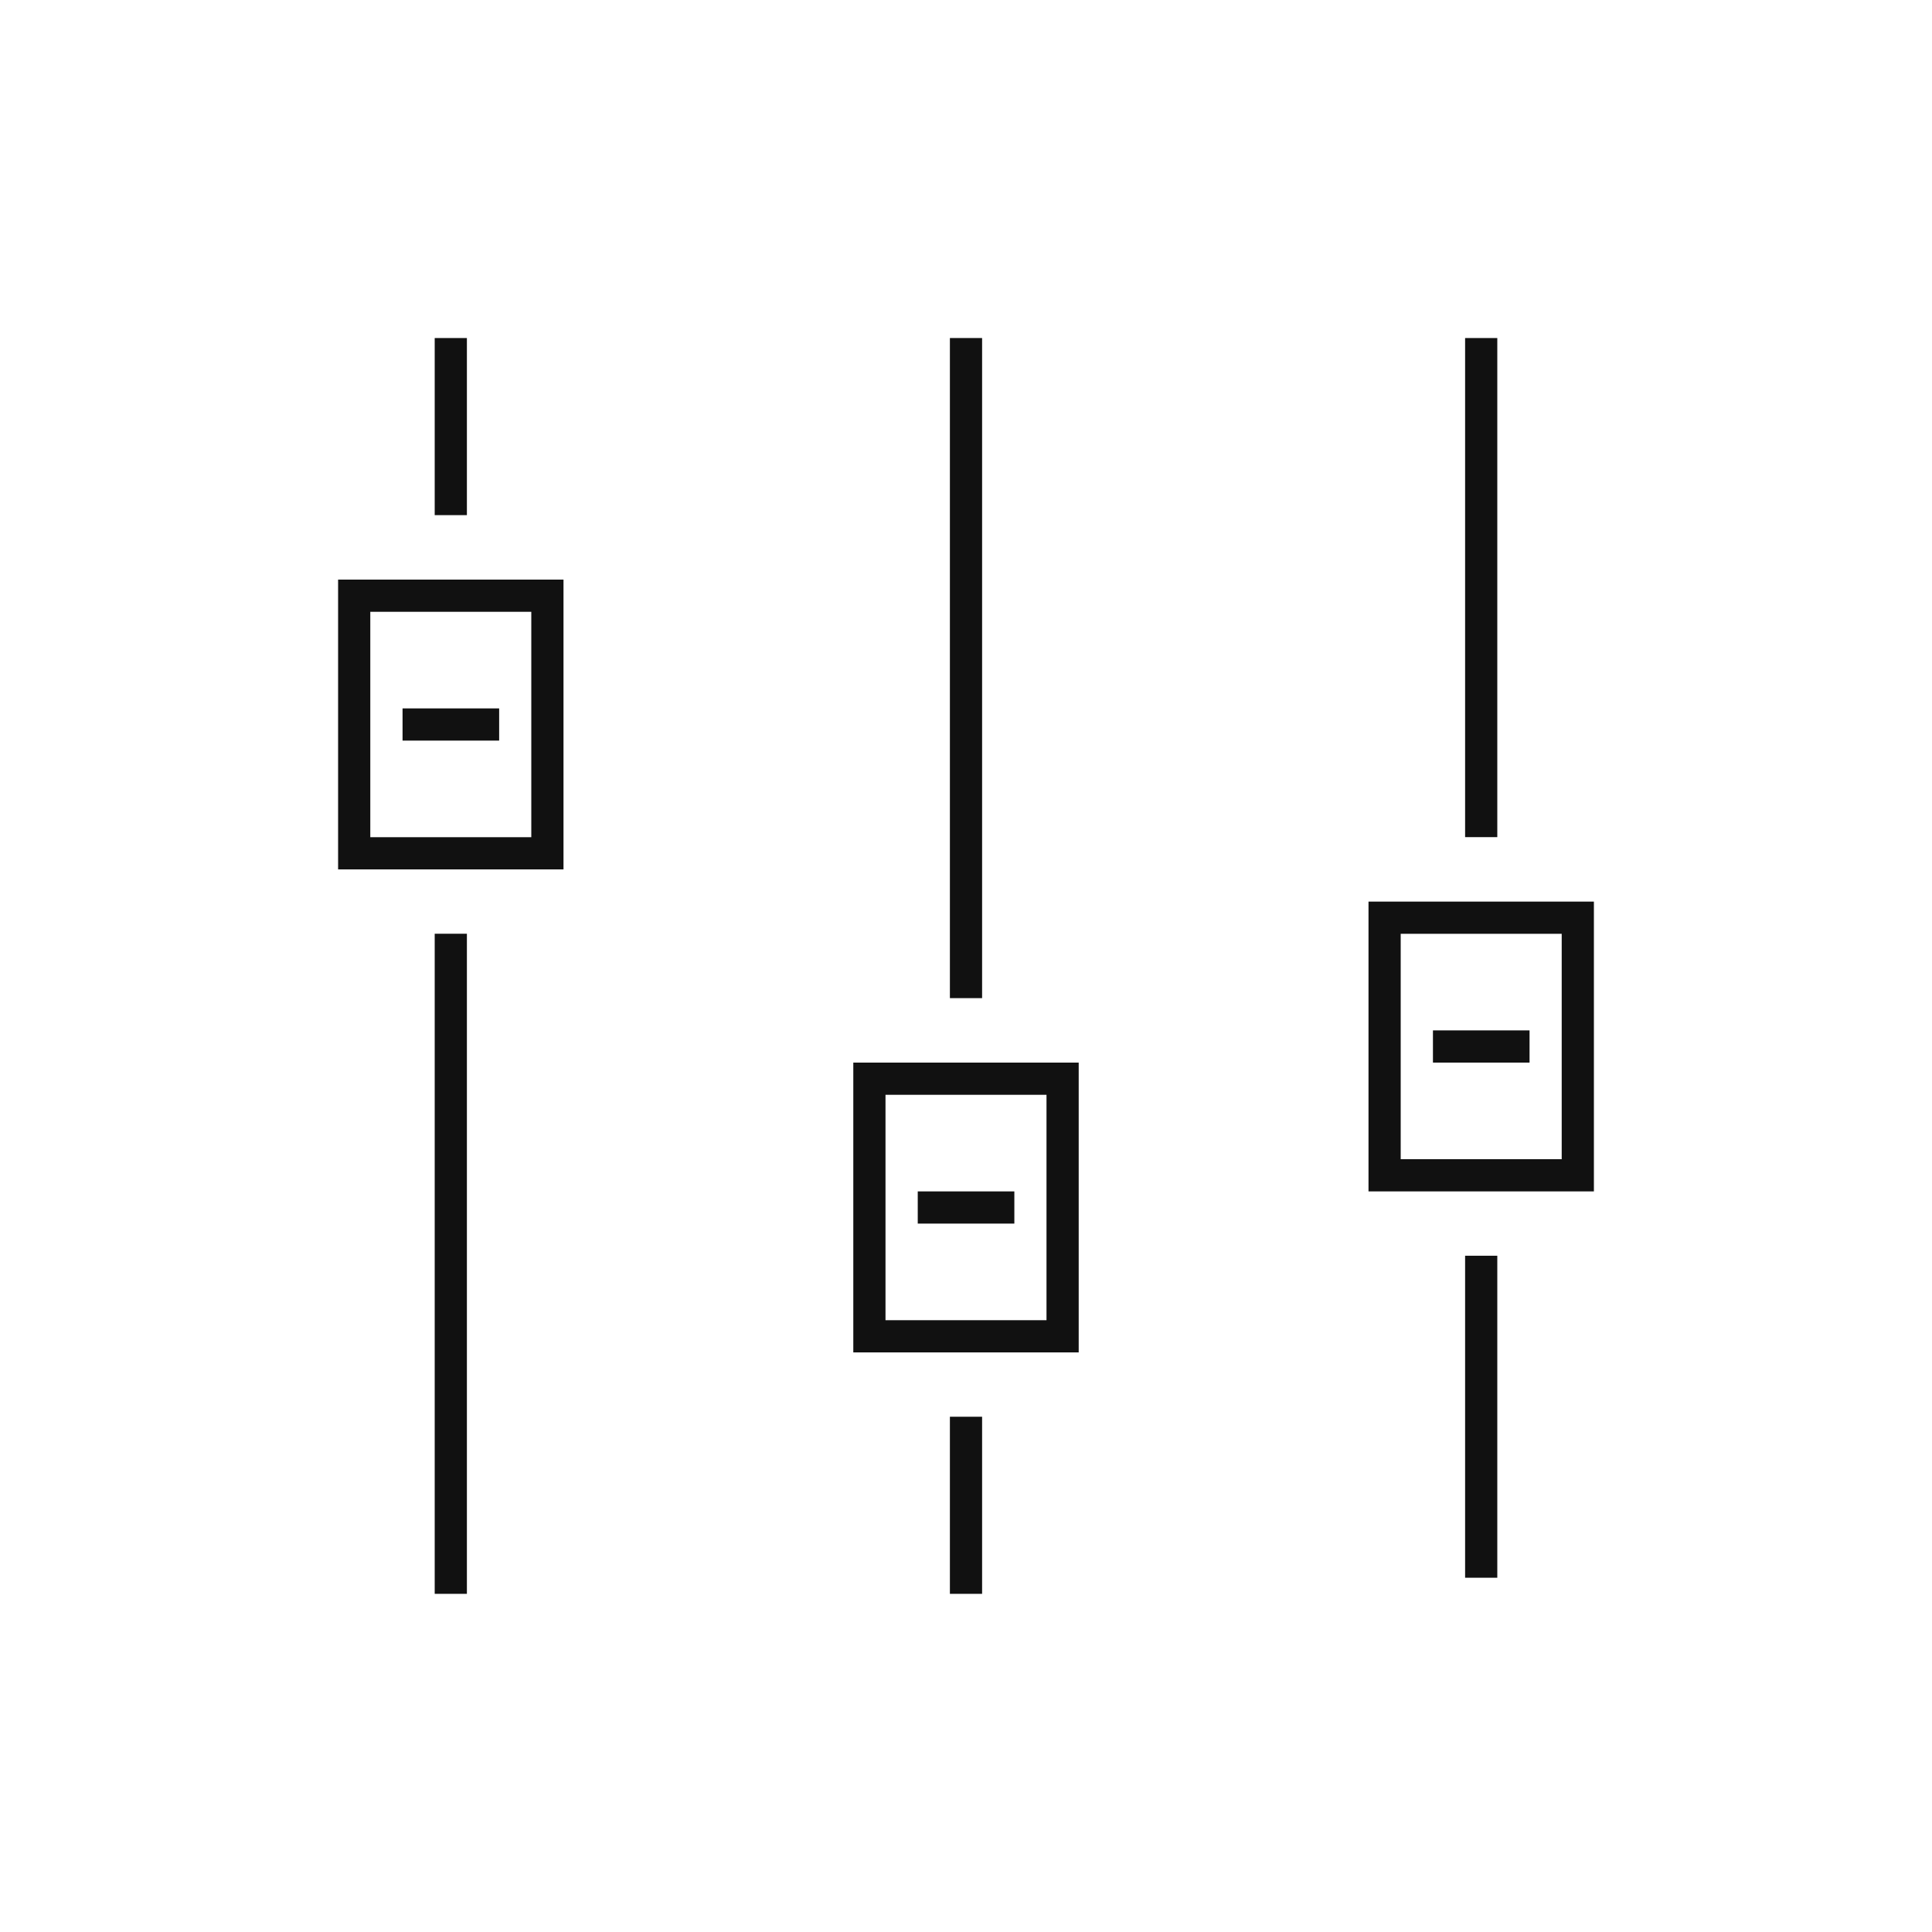 <svg id="ico_bf_14" xmlns="http://www.w3.org/2000/svg" width="120" height="120" viewBox="0 0 120 120">
    <defs>
        <style>
            .cls-2{fill:none;stroke:#111;stroke-width:2px}
        </style>
    </defs>
    <g id="그룹_1781" data-name="그룹 1781" transform="translate(-455 -102)">
        <g id="그룹_1733" data-name="그룹 1733" transform="translate(-1 -1)">
            <g id="그룹_1729" data-name="그룹 1729" transform="translate(3)">
                <g id="그룹_1728" data-name="그룹 1728" transform="translate(474 125)">
                    <path id="패스_7038" data-name="패스 7038" class="cls-2" d="M480.038 126.7v41" transform="translate(-473.038 -90.704)"/>
                    <path id="패스_7089" data-name="패스 7089" class="cls-2" d="M480.038 126.7v11" transform="translate(-473.038 -127.704)"/>
                    <g id="그룹_1730" data-name="그룹 1730" transform="translate(1 15.131)">
                        <path id="사각형_1150" data-name="사각형 1150" class="cls-2" transform="translate(0 -.131)" d="M0 0h12v16H0z"/>
                        <path id="패스_7044" data-name="패스 7044" class="cls-2" d="M7749.7 6037.381h6" transform="translate(-7746.697 -6029.512)"/>
                    </g>
                </g>
            </g>
        </g>
        <g id="그룹_1806" data-name="그룹 1806" transform="translate(509 123)">
            <g id="그룹_1729-2" data-name="그룹 1729">
                <g id="그룹_1728-2" data-name="그룹 1728">
                    <path id="패스_7038-2" data-name="패스 7038" class="cls-2" d="M480.038 167.7v-41" transform="translate(-474.038 -126.704)"/>
                    <path id="패스_7089-2" data-name="패스 7089" class="cls-2" d="M480.038 137.7v-11" transform="translate(-474.038 -59.704)"/>
                    <g id="그룹_1730-2" data-name="그룹 1730" transform="translate(0 46)">
                        <path id="사각형_1150-2" data-name="사각형 1150" class="cls-2" d="M0 0h12v16H0z"/>
                        <path id="패스_7044-2" data-name="패스 7044" class="cls-2" d="M7749.7 6037.381h6" transform="translate(-7746.697 -6029.381)"/>
                    </g>
                </g>
            </g>
        </g>
        <g id="그룹_1807" data-name="그룹 1807" transform="translate(541 123)">
            <g id="그룹_1729-3" data-name="그룹 1729">
                <g id="그룹_1728-3" data-name="그룹 1728">
                    <path id="패스_7038-3" data-name="패스 7038" class="cls-2" d="M480.038 157.7v-31" transform="translate(-474.038 -126.704)"/>
                    <path id="패스_7089-3" data-name="패스 7089" class="cls-2" d="M480.038 146.7v-20" transform="translate(-474.038 -69.704)"/>
                    <g id="그룹_1730-3" data-name="그룹 1730" transform="translate(0 36)">
                        <path id="사각형_1150-3" data-name="사각형 1150" class="cls-2" d="M0 0h12v16H0z"/>
                        <path id="패스_7044-3" data-name="패스 7044" class="cls-2" d="M7749.7 6037.381h6" transform="translate(-7746.697 -6029.381)"/>
                    </g>
                </g>
            </g>
        </g>
    </g>
</svg>

